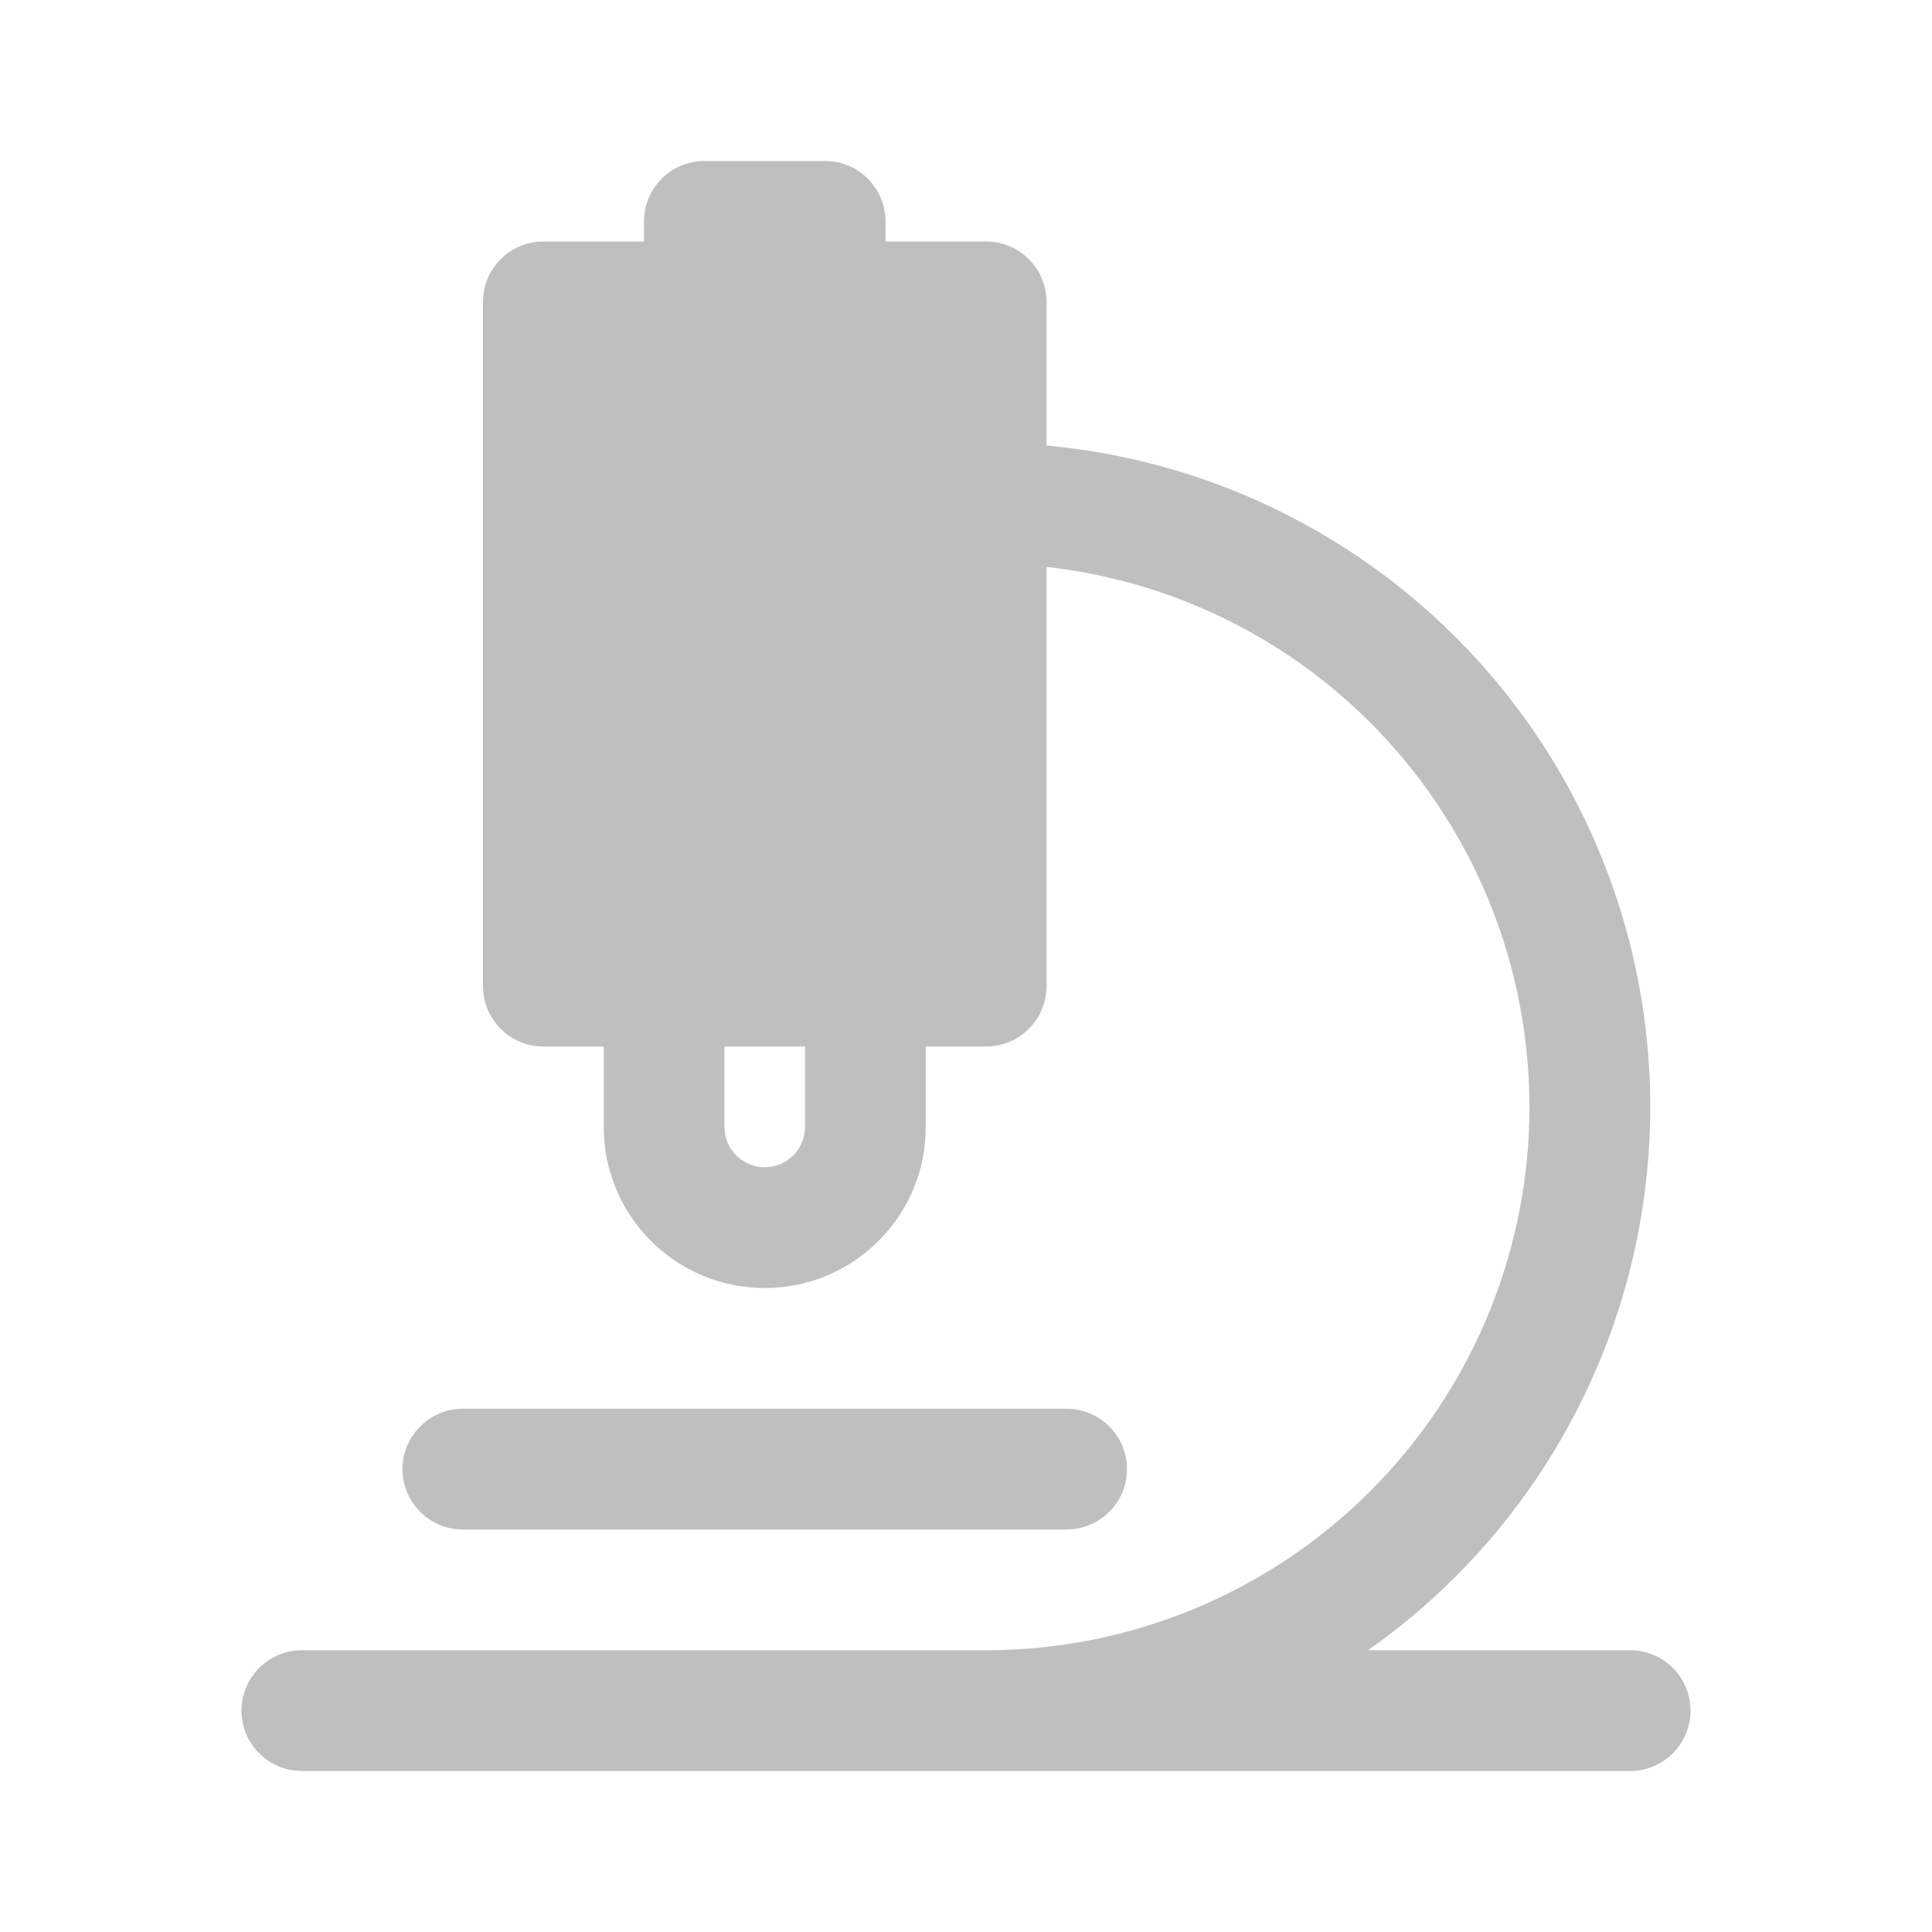 <svg width="512" height="512" viewBox="0 0 24 24" fill="none" xmlns="http://www.w3.org/2000/svg"><path d="M8 2.75C8 2.336 8.336 2 8.75 2H10.25C10.664 2 11 2.336 11 2.75V3H12.25C12.664 3 13 3.336 13 3.75V5.535C13.008 5.535 13.017 5.536 13.025 5.537C15.137 5.736 17.09 6.741 18.481 8.342C19.871 9.944 20.591 12.02 20.491 14.138C20.391 16.257 19.479 18.255 17.945 19.719C17.646 20.005 17.328 20.265 16.994 20.5H20.25C20.664 20.5 21 20.836 21 21.25C21 21.664 20.664 22 20.25 22H12.279C12.269 22 12.26 22 12.25 22C12.247 22 12.244 22 12.241 22H3.75C3.336 22 3 21.664 3 21.25C3 20.836 3.336 20.5 3.75 20.5H12.277C14.002 20.493 15.66 19.826 16.909 18.634C18.165 17.436 18.911 15.801 18.992 14.068C19.074 12.334 18.485 10.636 17.348 9.326C16.236 8.044 14.683 7.23 13 7.042V12.25C13 12.664 12.664 13 12.25 13H11.5V14C11.5 15.105 10.605 16 9.5 16C8.395 16 7.5 15.105 7.5 14V13H6.75C6.336 13 6 12.664 6 12.25V3.75C6 3.336 6.336 3 6.75 3H8V2.75ZM9 13V14C9 14.276 9.224 14.5 9.5 14.5C9.776 14.5 10 14.276 10 14V13H9ZM5.75 17.5C5.336 17.5 5 17.836 5 18.25C5 18.664 5.336 19 5.75 19H13.25C13.664 19 14 18.664 14 18.25C14 17.836 13.664 17.5 13.25 17.5H5.75Z" fill="#bfbfbf"/></svg>